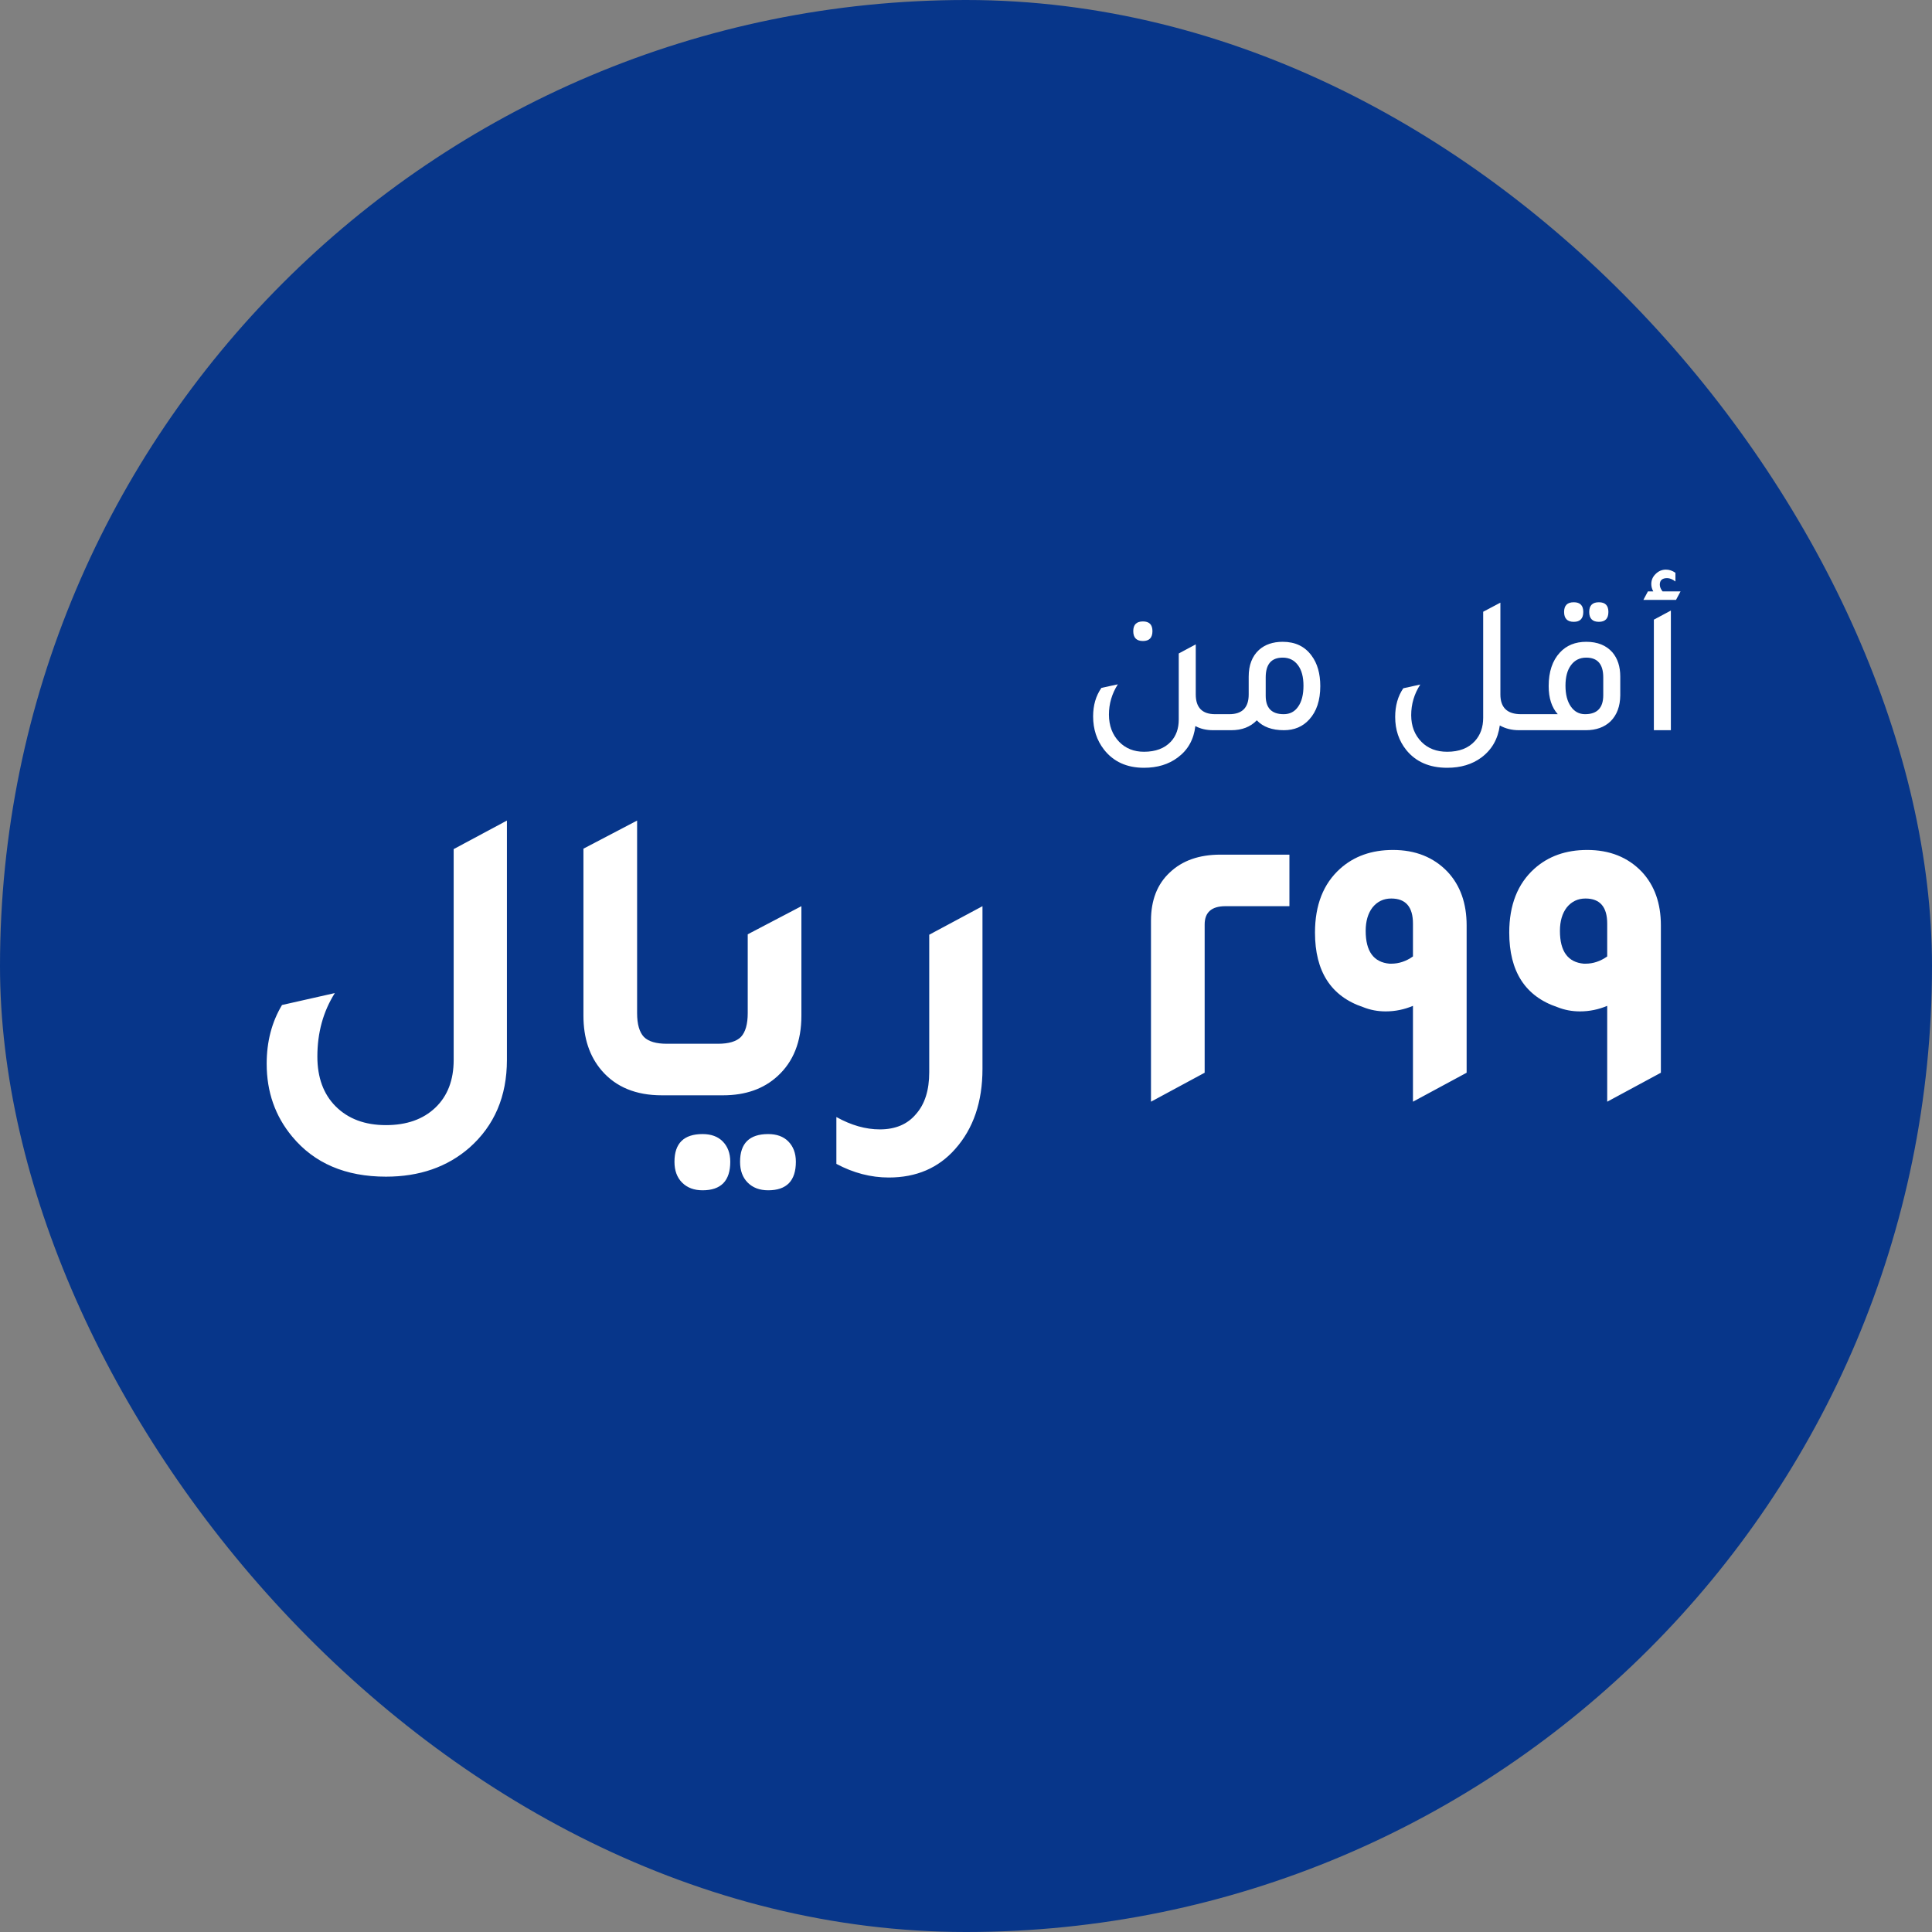 <svg width="127" height="127" viewBox="0 0 127 127" fill="none" xmlns="http://www.w3.org/2000/svg">
<rect x="0" y="0" width="127" height="127" fill="#808080" stroke="none"/>
<rect width="127" height="127" rx="63.5" fill="#07368A"/>
<path d="M75.132 42.137C74.708 42.137 74.495 41.92 74.495 41.487C74.495 41.062 74.708 40.85 75.132 40.85C75.548 40.85 75.756 41.062 75.756 41.487C75.756 41.92 75.548 42.137 75.132 42.137ZM79.877 46.947H80.735V48H79.747C79.297 48 78.907 47.909 78.577 47.727C78.473 48.611 78.088 49.3 77.42 49.794C76.822 50.245 76.081 50.47 75.197 50.47C74.071 50.47 73.195 50.071 72.571 49.274C72.095 48.659 71.856 47.931 71.856 47.09C71.856 46.362 72.038 45.738 72.402 45.218L73.481 44.984C73.091 45.599 72.896 46.262 72.896 46.973C72.896 47.701 73.122 48.299 73.572 48.767C73.997 49.2 74.539 49.417 75.197 49.417C75.96 49.417 76.549 49.196 76.965 48.754C77.312 48.381 77.485 47.896 77.485 47.298V42.956L78.603 42.358V45.647C78.603 46.514 79.028 46.947 79.877 46.947ZM82.083 44.477C82.083 43.723 82.308 43.138 82.759 42.722C83.157 42.367 83.677 42.189 84.319 42.189C85.142 42.189 85.775 42.492 86.217 43.099C86.598 43.61 86.789 44.278 86.789 45.101C86.789 46.037 86.546 46.769 86.061 47.298C85.636 47.766 85.082 48 84.397 48C83.617 48 83.023 47.783 82.616 47.35C82.2 47.783 81.641 48 80.939 48H79.951V46.947H80.809C81.658 46.947 82.083 46.514 82.083 45.647V44.477ZM83.201 45.738C83.201 46.544 83.595 46.947 84.384 46.947C84.791 46.947 85.108 46.782 85.333 46.453C85.567 46.124 85.684 45.664 85.684 45.075C85.684 44.494 85.562 44.044 85.32 43.723C85.077 43.394 84.743 43.229 84.319 43.229C83.573 43.229 83.201 43.662 83.201 44.529V45.738ZM99.98 46.947H100.838V48H99.85C99.382 48 98.961 47.896 98.589 47.688C98.467 48.581 98.064 49.283 97.38 49.794C96.773 50.245 96.023 50.47 95.131 50.47C93.969 50.47 93.072 50.08 92.44 49.3C91.954 48.693 91.712 47.97 91.712 47.129C91.712 46.392 91.889 45.764 92.245 45.244L93.363 44.997C92.964 45.612 92.765 46.284 92.765 47.012C92.765 47.731 92.994 48.321 93.454 48.78C93.878 49.205 94.437 49.417 95.131 49.417C95.919 49.417 96.526 49.183 96.951 48.715C97.315 48.316 97.497 47.805 97.497 47.181V40.213L98.628 39.615V45.647C98.628 46.514 99.078 46.947 99.98 46.947ZM103.453 40.876C103.029 40.876 102.816 40.659 102.816 40.226C102.816 39.801 103.029 39.589 103.453 39.589C103.869 39.589 104.077 39.801 104.077 40.226C104.077 40.659 103.869 40.876 103.453 40.876ZM105.104 40.876C104.68 40.876 104.467 40.659 104.467 40.226C104.467 39.801 104.68 39.589 105.104 39.589C105.52 39.589 105.728 39.801 105.728 40.226C105.728 40.659 105.52 40.876 105.104 40.876ZM100.06 48V46.947H102.4C102.002 46.505 101.802 45.89 101.802 45.101C101.802 44.156 102.049 43.42 102.543 42.891C102.977 42.423 103.553 42.189 104.272 42.189C105.009 42.189 105.581 42.419 105.988 42.878C106.335 43.285 106.508 43.818 106.508 44.477V45.712C106.5 46.431 106.287 46.999 105.871 47.415C105.464 47.805 104.922 48 104.246 48H100.06ZM105.39 44.529C105.39 43.662 105.018 43.229 104.272 43.229C103.848 43.229 103.514 43.394 103.271 43.723C103.029 44.044 102.907 44.494 102.907 45.075C102.907 45.647 103.024 46.102 103.258 46.44C103.492 46.778 103.804 46.947 104.194 46.947C104.992 46.947 105.39 46.531 105.39 45.699V44.529ZM108.028 39.433L108.327 38.874H108.678C108.591 38.718 108.548 38.558 108.548 38.393C108.548 38.133 108.643 37.912 108.834 37.73C109.025 37.539 109.25 37.444 109.51 37.444C109.727 37.444 109.935 37.513 110.134 37.652V38.224C109.943 38.077 109.761 38.003 109.588 38.003C109.267 38.003 109.107 38.146 109.107 38.432C109.107 38.579 109.168 38.727 109.289 38.874H110.472L110.173 39.433H108.028ZM108.717 48V40.733L109.835 40.135V48H108.717Z" fill="white"/>
<path d="M33.322 69.676C33.322 72.065 32.501 73.988 30.858 75.444C29.402 76.713 27.573 77.348 25.37 77.348C22.72 77.348 20.666 76.471 19.21 74.716C18.09 73.372 17.53 71.776 17.53 69.928C17.53 68.472 17.866 67.184 18.538 66.064L22.01 65.28C21.245 66.493 20.862 67.884 20.862 69.452C20.862 70.833 21.264 71.925 22.066 72.728C22.888 73.549 23.989 73.96 25.37 73.96C26.733 73.96 27.816 73.577 28.618 72.812C29.421 72.047 29.822 71.001 29.822 69.676V55.816L33.322 53.94V69.676ZM43.504 72C41.805 72 40.489 71.459 39.556 70.376C38.753 69.443 38.352 68.239 38.352 66.764V55.788L41.88 53.94V66.596C41.88 67.324 42.029 67.847 42.328 68.164C42.627 68.463 43.131 68.612 43.84 68.612H46.36V72H43.504ZM44.672 72V68.612H47.192C47.901 68.612 48.405 68.463 48.704 68.164C49.002 67.847 49.152 67.324 49.152 66.596V61.416L52.68 59.568V66.764C52.68 68.463 52.157 69.788 51.112 70.74C50.197 71.58 49.002 72 47.528 72H44.672ZM46.184 78.244C45.624 78.244 45.176 78.076 44.84 77.74C44.504 77.404 44.336 76.947 44.336 76.368C44.336 75.155 44.952 74.548 46.184 74.548C46.744 74.548 47.182 74.707 47.5 75.024C47.836 75.36 48.004 75.808 48.004 76.368C48.004 77.619 47.397 78.244 46.184 78.244ZM50.496 78.244C49.936 78.244 49.488 78.076 49.152 77.74C48.816 77.404 48.648 76.947 48.648 76.368C48.648 75.155 49.264 74.548 50.496 74.548C51.056 74.548 51.494 74.707 51.812 75.024C52.148 75.36 52.316 75.808 52.316 76.368C52.316 77.619 51.709 78.244 50.496 78.244ZM64.583 70.264C64.583 72.429 63.986 74.184 62.791 75.528C61.69 76.779 60.234 77.404 58.423 77.404C57.247 77.404 56.099 77.105 54.979 76.508V73.428C55.95 73.969 56.902 74.24 57.835 74.24C58.862 74.24 59.655 73.904 60.215 73.232C60.794 72.579 61.083 71.664 61.083 70.488V61.444L64.583 59.568V70.264ZM75.66 72.42V60.52C75.66 59.176 76.07 58.121 76.892 57.356C77.713 56.572 78.824 56.18 80.224 56.18H84.76V59.568H80.56C79.645 59.568 79.188 59.969 79.188 60.772V70.516L75.66 72.42ZM92.881 72.42V66.12C92.302 66.363 91.705 66.484 91.089 66.484C90.566 66.484 90.072 66.391 89.605 66.204C87.496 65.495 86.441 63.861 86.441 61.304C86.441 59.493 86.992 58.093 88.093 57.104C89.008 56.283 90.165 55.872 91.565 55.872C93.04 55.872 94.234 56.348 95.149 57.3C95.989 58.196 96.409 59.372 96.409 60.828V70.516L92.881 72.42ZM92.881 60.716C92.881 59.615 92.405 59.064 91.453 59.064C90.949 59.064 90.538 59.26 90.221 59.652C89.922 60.044 89.773 60.557 89.773 61.192C89.773 62.536 90.296 63.255 91.341 63.348C91.397 63.348 91.434 63.348 91.453 63.348C91.957 63.348 92.433 63.189 92.881 62.872V60.716ZM105.65 72.42V66.12C105.072 66.363 104.474 66.484 103.858 66.484C103.336 66.484 102.841 66.391 102.374 66.204C100.265 65.495 99.21 63.861 99.21 61.304C99.21 59.493 99.761 58.093 100.862 57.104C101.777 56.283 102.934 55.872 104.334 55.872C105.809 55.872 107.004 56.348 107.918 57.3C108.758 58.196 109.178 59.372 109.178 60.828V70.516L105.65 72.42ZM105.65 60.716C105.65 59.615 105.174 59.064 104.222 59.064C103.718 59.064 103.308 59.26 102.99 59.652C102.692 60.044 102.542 60.557 102.542 61.192C102.542 62.536 103.065 63.255 104.11 63.348C104.166 63.348 104.204 63.348 104.222 63.348C104.726 63.348 105.202 63.189 105.65 62.872V60.716Z" fill="white"/>
</svg>
